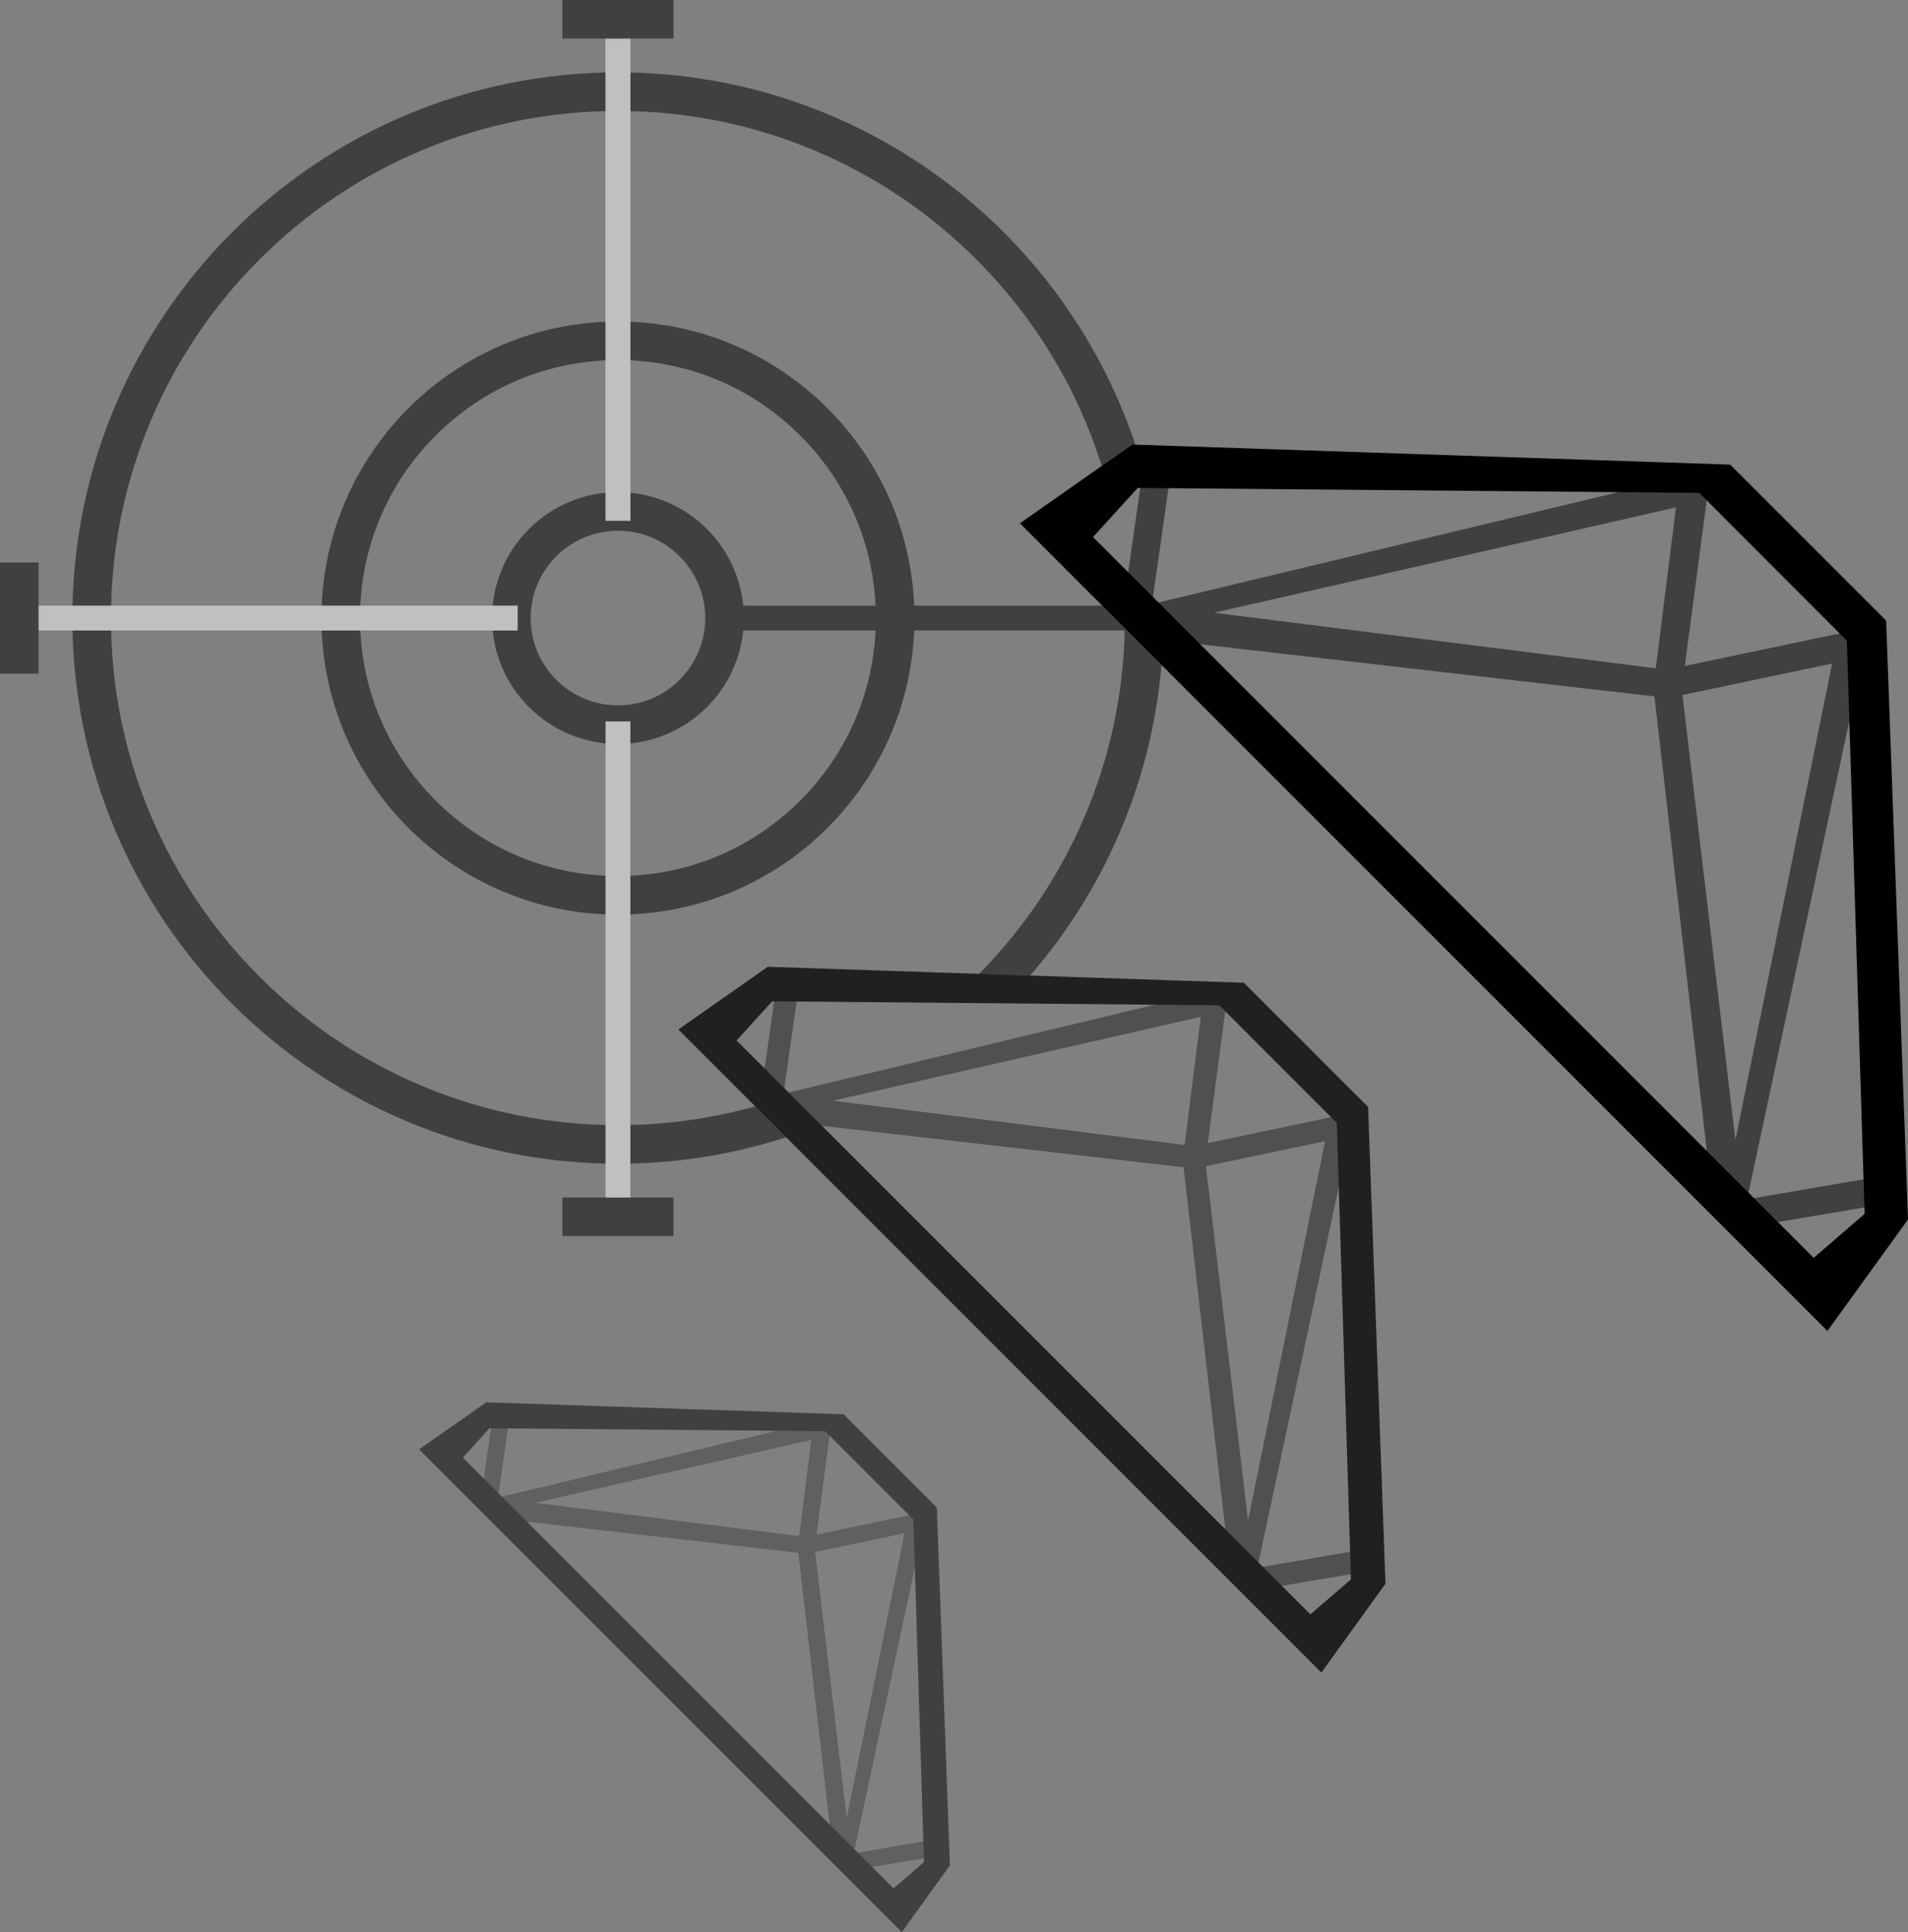 <?xml version="1.0" encoding="utf-8"?>
<!-- Generator: Adobe Illustrator 16.0.0, SVG Export Plug-In . SVG Version: 6.00 Build 0)  -->
<!DOCTYPE svg PUBLIC "-//W3C//DTD SVG 1.1//EN" "http://www.w3.org/Graphics/SVG/1.1/DTD/svg11.dtd">
<svg version="1.1" xmlns="http://www.w3.org/2000/svg" xmlns:xlink="http://www.w3.org/1999/xlink" x="0px" y="0px"
	 viewBox="0 0 824.079 834.336" 	enable-background="new 0 0 824.079 834.336"
	 xml:space="preserve">
<rect x="0" y="0" width="824.079" height="834.336" fill="#808080" stroke="none"/>
<g id="Layer_3">
	<g>
		<path opacity="0.5" d="M814.799,519.81l-1.732-11.956l-58.48,10.042l50.79-237.755l-5.856-1.479l-1.224-5.914
			l-70.611,14.832l9.973-75.472l-5.915-1.225l-1.479-5.855l-232.72,55.822l8.356-58.738l-11.956-1.732l-9.648,67.672l5.977,0.866
			l-0.829,5.984l225.109,25.813l25.986,225.282l5.982-0.828l0.866,5.977L814.799,519.81z M749.531,492.388l-22.866-192.261
			l64.638-13.595L749.531,492.388z M723.874,219.103l-8.734,69.498l-190.777-24.006L723.874,219.103z"/>
		<g>
			<path d="M789.289,574.747l-348.77-348.771l48.495-34.006l258.261,8.669l67.354,67.35l9.45,258.598
				L789.289,574.747z M472.084,231.919l311.263,311.262l21.995-18.987l-7.674-247.538l-63.735-63.816l-242.528-2.136
				L472.084,231.919z"/>
		</g>
	</g>
	<g opacity="0.75">
		<path opacity="0.5" d="M591.015,678.52l-1.379-9.52l-46.564,7.996l40.44-189.307l-4.663-1.178l-0.974-4.709
			l-56.223,11.811l7.94-60.093l-4.71-0.976l-1.178-4.662L338.408,472.33l6.654-46.769l-9.52-1.38l-7.682,53.882l4.759,0.69
			l-0.66,4.764l179.238,20.553l20.691,179.376l4.763-0.66l0.69,4.759L591.015,678.52z M539.046,656.686L520.84,503.603
			l51.466-10.825L539.046,656.686z M518.618,439.089l-6.954,55.337l-151.902-19.115L518.618,439.089z"/>
		<g>
			<path d="M570.703,722.263l-277.699-277.7l38.613-27.077l205.634,6.902l53.629,53.626l7.524,205.902
				L570.703,722.263z M318.137,449.294l247.835,247.835l17.513-15.118l-6.109-197.097l-50.748-50.812l-193.107-1.701
				L318.137,449.294z"/>
		</g>
	</g>
	<g opacity="0.5">
		<path opacity="0.5" d="M404.722,801.5l-1.035-7.146l-34.953,6.003l30.356-142.101l-3.5-0.884l-0.73-3.535
			l-42.203,8.865l5.96-45.108l-3.535-0.731l-0.884-3.5l-139.092,33.363l4.995-35.105l-7.146-1.036l-5.767,40.446l3.572,0.518
			l-0.495,3.576l134.542,15.428l15.532,134.646l3.575-0.495l0.519,3.571L404.722,801.5z M365.712,785.111l-13.666-114.91
			l38.632-8.125L365.712,785.111z M350.378,621.775l-5.22,41.538l-114.023-14.35L350.378,621.775z"/>
		<g>
			<path d="M389.475,834.336L181.023,625.884l28.985-20.325l154.356,5.182l40.256,40.253l5.648,154.558
				L389.475,834.336z M199.889,629.436L385.924,815.47l13.146-11.349l-4.586-147.948l-38.093-38.142l-144.954-1.275L199.889,629.436
				z"/>
		</g>
	</g>
</g>
<g id="Layer_2" opacity="0.5">
	<g>
		<g>
			<path d="M266.896,229.187c20.793,0,37.709,16.917,37.709,37.709s-16.917,37.709-37.709,37.709
				s-37.709-16.917-37.709-37.709S246.103,229.187,266.896,229.187 M266.896,212.526c-30.027,0-54.37,24.342-54.37,54.37
				c0,30.028,24.342,54.37,54.37,54.37s54.37-24.342,54.37-54.37C321.266,236.869,296.923,212.526,266.896,212.526L266.896,212.526z
				"/>
		</g>
		<g>
			<path d="M468.667,352.124c-10.814,25.567-26.219,48.574-45.779,68.425l21.997,0.738
				c31.756-36.583,52.426-83.05,56.771-134.173l-15.842-15.841C485.272,299.293,479.517,326.473,468.667,352.124z"/>
			<path d="M326.197,477.757c-19.176,5.389-39.028,8.111-59.301,8.111c-29.568,0-58.243-5.787-85.229-17.201
				c-26.073-11.028-49.493-26.819-69.608-46.935c-20.115-20.116-35.907-43.535-46.935-69.608
				c-11.414-26.985-17.201-55.66-17.201-85.228c0-29.568,5.787-58.243,17.201-85.229c11.028-26.073,26.819-49.493,46.935-69.608
				c20.116-20.115,43.535-35.906,69.608-46.935c26.985-11.414,55.66-17.201,85.229-17.201s58.243,5.788,85.229,17.201
				c26.073,11.028,49.493,26.819,69.608,46.935c20.116,20.116,35.907,43.535,46.935,69.608c2.715,6.419,5.102,12.937,7.178,19.537
				l13.169-9.234l1.359,0.045C459.082,98.589,370.854,31.263,266.896,31.263c-130.136,0-235.633,105.497-235.633,235.633
				c0,130.135,105.497,235.632,235.633,235.632c25.353,0,49.767-4.012,72.65-11.423L326.197,477.757z"/>
		</g>
		<g>
			<path d="M266.896,155.492c29.757,0,57.733,11.588,78.775,32.629s32.629,49.018,32.629,78.775
				s-11.588,57.733-32.629,78.775S296.653,378.3,266.896,378.3s-57.733-11.588-78.775-32.629s-32.629-49.018-32.629-78.775
				s11.588-57.733,32.629-78.775S237.139,155.492,266.896,155.492 M266.896,138.832c-70.728,0-128.064,57.336-128.064,128.064
				S196.168,394.96,266.896,394.96c70.729,0,128.064-57.336,128.064-128.064S337.625,138.832,266.896,138.832L266.896,138.832z"/>
		</g>
		<line fill="none" stroke="#FFFFFF" stroke-width="10.715" x1="266.896" y1="525.462" x2="266.896" y2="311.545"/>
		<polygon points="476.089,261.547 312.212,261.547 312.212,272.245 486.788,272.245 		"/>
		<line fill="none" stroke="#FFFFFF" stroke-width="10.782" x1="266.896" y1="224.912" x2="266.896" y2="8.33"/>
		<line fill="none" stroke="#FFFFFF" stroke-width="10.749" x1="8.33" y1="266.896" x2="223.58" y2="266.896"/>
		<g>
			<rect y="242.905" width="16.66" height="47.982"/>
		</g>
		<g>
			<rect x="242.905" width="47.982" height="16.66"/>
		</g>
		<g>
			<rect x="242.905" y="517.132" width="47.982" height="16.66"/>
		</g>
	</g>
</g>
</svg>
